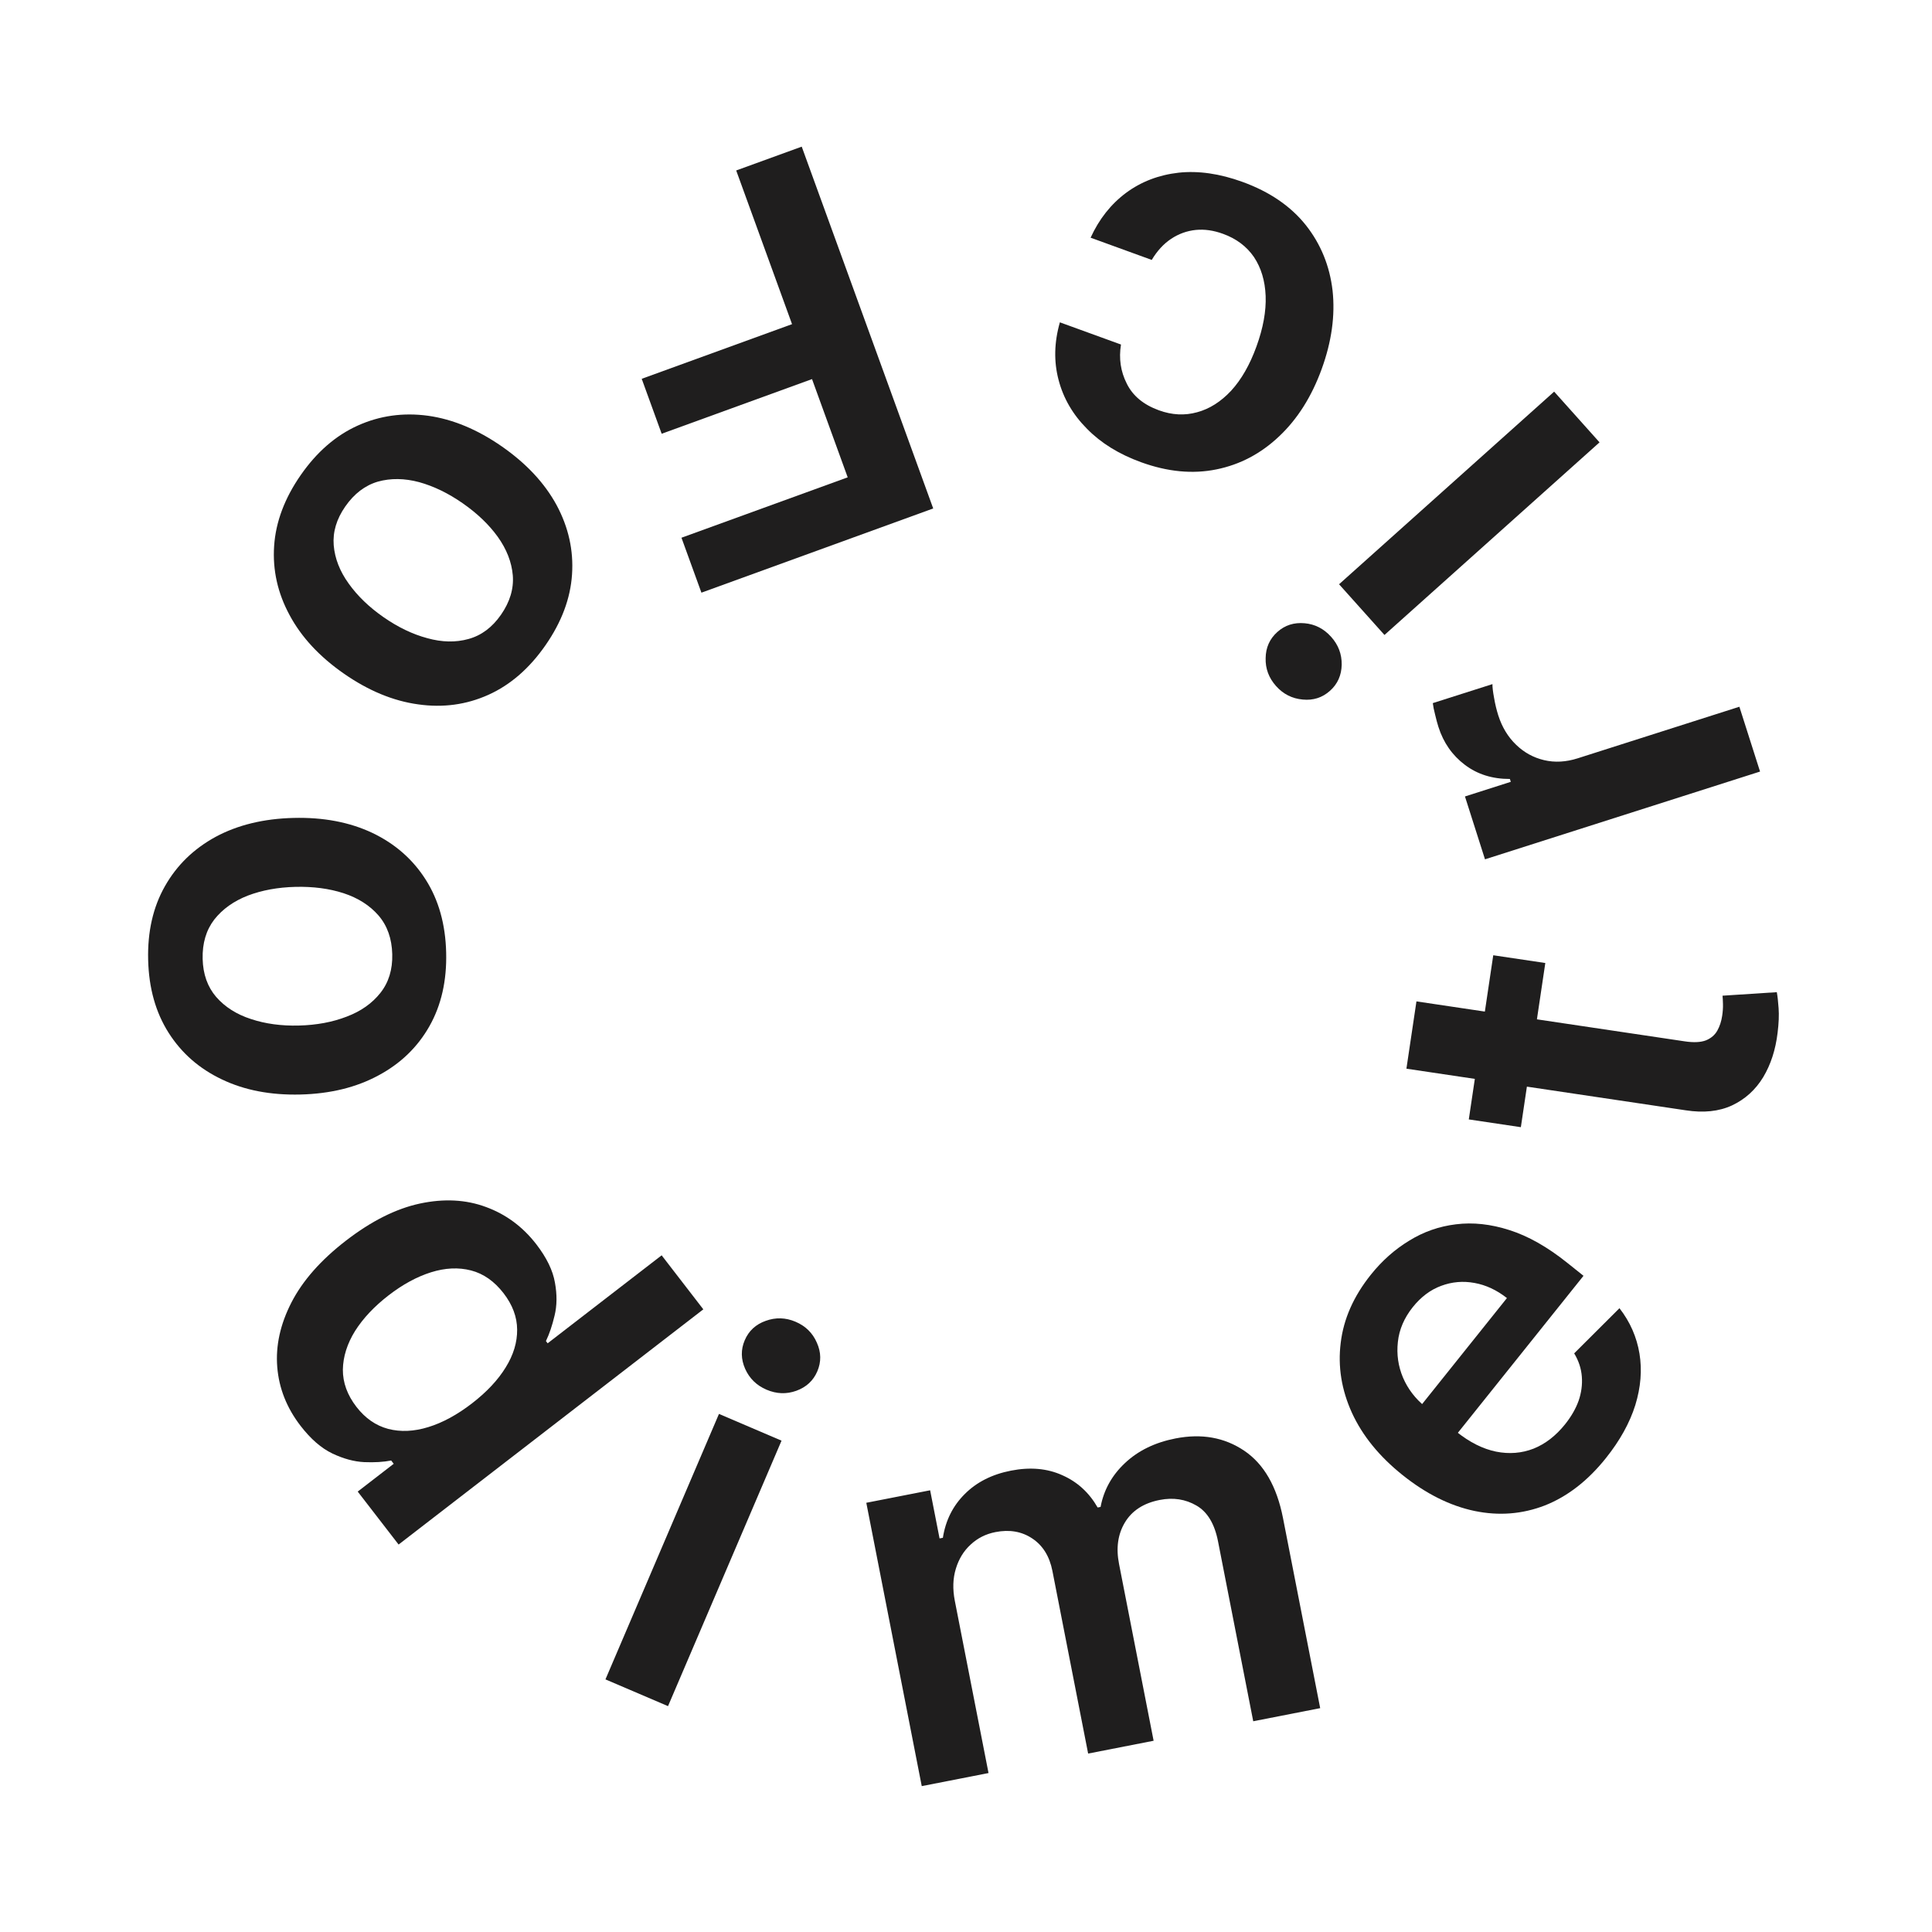 <svg width="73" height="73" viewBox="0 0 73 73" fill="none" xmlns="http://www.w3.org/2000/svg">
<path d="M30.293 5.541L35.261 19.212L26.503 22.394L25.749 20.318L32.03 18.036L30.682 14.324L25.001 16.389L24.247 14.313L29.927 12.248L27.817 6.441L30.293 5.541Z" fill="#1F1E1E"/>
<path d="M11.362 17.952C11.97 17.077 12.689 16.453 13.52 16.079C14.351 15.705 15.235 15.582 16.173 15.709C17.108 15.84 18.039 16.227 18.964 16.87C19.889 17.514 20.578 18.252 21.031 19.085C21.481 19.923 21.675 20.796 21.614 21.705C21.554 22.614 21.219 23.506 20.611 24.381C20.003 25.256 19.284 25.88 18.453 26.254C17.622 26.628 16.737 26.748 15.798 26.614C14.856 26.485 13.922 26.098 12.997 25.455C12.072 24.812 11.386 24.073 10.94 23.238C10.491 22.407 10.297 21.537 10.358 20.628C10.419 19.719 10.754 18.827 11.362 17.952ZM13.045 19.139C12.715 19.614 12.57 20.101 12.609 20.601C12.651 21.103 12.84 21.586 13.175 22.05C13.508 22.517 13.946 22.94 14.491 23.319C15.039 23.7 15.59 23.965 16.144 24.113C16.699 24.268 17.22 24.279 17.706 24.143C18.192 24.008 18.599 23.704 18.929 23.229C19.267 22.743 19.416 22.247 19.376 21.741C19.333 21.238 19.143 20.752 18.807 20.282C18.472 19.818 18.03 19.396 17.482 19.015C16.938 18.636 16.39 18.371 15.839 18.218C15.285 18.07 14.765 18.063 14.279 18.198C13.794 18.34 13.383 18.653 13.045 19.139Z" fill="#1F1E1E"/>
<path d="M5.598 36.271C5.571 35.206 5.782 34.277 6.232 33.484C6.681 32.691 7.321 32.069 8.153 31.617C8.985 31.17 9.964 30.933 11.091 30.905C12.217 30.877 13.209 31.065 14.067 31.47C14.925 31.879 15.598 32.469 16.086 33.238C16.575 34.007 16.832 34.925 16.858 35.989C16.885 37.054 16.674 37.983 16.225 38.776C15.776 39.569 15.133 40.189 14.296 40.636C13.46 41.088 12.478 41.328 11.352 41.356C10.225 41.384 9.235 41.193 8.382 40.784C7.529 40.379 6.858 39.792 6.37 39.022C5.882 38.253 5.624 37.336 5.598 36.271ZM7.657 36.234C7.672 36.811 7.842 37.29 8.169 37.67C8.501 38.05 8.939 38.328 9.483 38.504C10.027 38.685 10.631 38.767 11.294 38.75C11.961 38.733 12.562 38.621 13.097 38.414C13.636 38.211 14.062 37.911 14.374 37.515C14.687 37.119 14.836 36.632 14.821 36.055C14.806 35.463 14.633 34.975 14.301 34.59C13.97 34.21 13.53 33.929 12.98 33.749C12.436 33.573 11.83 33.494 11.163 33.51C10.5 33.527 9.901 33.636 9.366 33.839C8.832 34.047 8.408 34.349 8.096 34.745C7.789 35.146 7.642 35.642 7.657 36.234Z" fill="#1F1E1E"/>
<path d="M11.359 53.878C10.835 53.2 10.541 52.458 10.476 51.653C10.411 50.848 10.59 50.034 11.013 49.211C11.437 48.388 12.122 47.61 13.071 46.878C14.03 46.138 14.961 45.67 15.864 45.476C16.773 45.282 17.605 45.325 18.359 45.605C19.116 45.881 19.751 46.351 20.264 47.014C20.654 47.52 20.889 48.003 20.968 48.462C21.051 48.918 21.047 49.335 20.954 49.711C20.866 50.084 20.757 50.405 20.628 50.672L20.693 50.756L25 47.432L26.575 49.473L15.061 58.36L13.516 56.359L14.876 55.309L14.781 55.185C14.49 55.242 14.15 55.262 13.76 55.246C13.375 55.227 12.973 55.117 12.557 54.919C12.14 54.72 11.741 54.373 11.359 53.878ZM13.467 53.157C13.8 53.588 14.2 53.866 14.666 53.99C15.137 54.112 15.643 54.089 16.184 53.922C16.725 53.756 17.275 53.457 17.834 53.026C18.392 52.595 18.817 52.141 19.108 51.666C19.401 51.194 19.545 50.718 19.54 50.238C19.537 49.761 19.366 49.304 19.028 48.865C18.678 48.412 18.267 48.124 17.797 48.003C17.326 47.882 16.824 47.905 16.289 48.072C15.754 48.24 15.219 48.53 14.683 48.944C14.143 49.361 13.721 49.809 13.416 50.29C13.118 50.771 12.964 51.258 12.955 51.75C12.952 52.242 13.123 52.711 13.467 53.157Z" fill="#1F1E1E"/>
<path d="M22.877 63.455L27.166 53.424L29.53 54.435L25.241 64.466L22.877 63.455ZM28.963 52.509C28.589 52.349 28.32 52.087 28.156 51.723C27.994 51.355 27.988 50.995 28.139 50.642C28.291 50.285 28.556 50.041 28.932 49.908C29.31 49.771 29.686 49.782 30.06 49.942C30.439 50.104 30.707 50.368 30.865 50.734C31.029 51.098 31.034 51.458 30.882 51.815C30.731 52.168 30.466 52.413 30.089 52.55C29.717 52.684 29.342 52.671 28.963 52.509Z" fill="#1F1E1E"/>
<path d="M34.828 67.488L32.733 56.782L35.145 56.31L35.501 58.129L35.626 58.105C35.729 57.448 36.005 56.897 36.453 56.452C36.901 56.002 37.483 55.708 38.198 55.568C38.923 55.426 39.569 55.483 40.135 55.739C40.705 55.989 41.151 56.396 41.474 56.96L41.585 56.939C41.706 56.297 42.013 55.745 42.506 55.282C43.003 54.813 43.639 54.503 44.415 54.351C45.401 54.158 46.265 54.312 47.01 54.813C47.754 55.314 48.243 56.162 48.477 57.356L49.883 64.542L47.353 65.037L46.023 58.241C45.893 57.577 45.622 57.126 45.209 56.888C44.794 56.646 44.332 56.575 43.821 56.675C43.212 56.794 42.773 57.078 42.504 57.526C42.238 57.969 42.164 58.492 42.283 59.096L43.589 65.774L41.115 66.258L39.765 59.357C39.656 58.804 39.403 58.396 39.004 58.131C38.609 57.866 38.145 57.785 37.61 57.89C37.248 57.961 36.936 58.118 36.675 58.362C36.413 58.602 36.227 58.906 36.116 59.275C36.004 59.64 35.991 60.043 36.077 60.484L37.351 66.994L34.828 67.488Z" fill="#1F1E1E"/>
<path d="M60.677 55.096C59.994 55.95 59.226 56.545 58.374 56.882C57.521 57.212 56.635 57.282 55.714 57.091C54.79 56.897 53.882 56.444 52.991 55.731C52.115 55.03 51.48 54.248 51.084 53.386C50.688 52.517 50.546 51.633 50.659 50.735C50.767 49.833 51.147 48.976 51.798 48.163C52.218 47.638 52.7 47.21 53.242 46.881C53.785 46.544 54.375 46.337 55.013 46.26C55.654 46.179 56.329 46.252 57.038 46.48C57.744 46.705 58.47 47.116 59.217 47.714L59.832 48.206L54.245 55.188L52.892 54.105L56.939 49.047C56.552 48.743 56.143 48.553 55.714 48.476C55.28 48.396 54.86 48.433 54.452 48.586C54.048 48.735 53.692 49.002 53.384 49.386C53.056 49.797 52.867 50.237 52.818 50.707C52.766 51.175 52.831 51.624 53.013 52.055C53.195 52.479 53.475 52.846 53.853 53.154L55.034 54.099C55.529 54.496 56.027 54.746 56.526 54.849C57.023 54.948 57.495 54.911 57.944 54.737C58.389 54.559 58.786 54.252 59.136 53.816C59.369 53.524 59.54 53.227 59.648 52.926C59.752 52.621 59.793 52.317 59.769 52.013C59.746 51.709 59.649 51.416 59.48 51.136L61.191 49.43C61.591 49.945 61.843 50.516 61.947 51.145C62.049 51.767 61.997 52.416 61.789 53.093C61.577 53.766 61.207 54.434 60.677 55.096Z" fill="#1F1E1E"/>
<path d="M56.422 36.094L58.389 36.387L57.465 42.59L55.498 42.297L56.422 36.094ZM53.141 40.38L53.52 37.837L63.65 39.346C63.992 39.398 64.262 39.385 64.46 39.309C64.654 39.228 64.796 39.106 64.888 38.942C64.979 38.779 65.041 38.592 65.072 38.381C65.096 38.222 65.106 38.075 65.102 37.94C65.099 37.801 65.093 37.695 65.085 37.622L67.136 37.489C67.163 37.632 67.186 37.834 67.204 38.095C67.223 38.352 67.211 38.661 67.166 39.023C67.09 39.663 66.909 40.222 66.622 40.701C66.33 41.18 65.938 41.535 65.443 41.768C64.95 41.996 64.366 42.057 63.692 41.952L53.141 40.38Z" fill="#1F1E1E"/>
<path d="M66.503 29.153L56.11 32.469L55.353 30.094L57.085 29.541L57.05 29.433C56.39 29.435 55.824 29.258 55.352 28.901C54.875 28.541 54.541 28.064 54.351 27.468C54.308 27.333 54.267 27.18 54.227 27.009C54.181 26.834 54.152 26.687 54.138 26.567L56.392 25.849C56.389 25.964 56.41 26.139 56.454 26.373C56.493 26.604 56.546 26.823 56.612 27.031C56.755 27.477 56.98 27.848 57.287 28.142C57.589 28.434 57.941 28.627 58.344 28.722C58.747 28.817 59.17 28.794 59.612 28.653L65.722 26.704L66.503 29.153Z" fill="#1F1E1E"/>
<path d="M60.438 16.714L52.312 23.992L50.596 22.076L58.723 14.798L60.438 16.714ZM50.296 24.062C50.568 24.365 50.701 24.716 50.696 25.115C50.687 25.517 50.54 25.846 50.254 26.101C49.965 26.36 49.622 26.471 49.225 26.432C48.824 26.397 48.488 26.227 48.217 25.924C47.942 25.617 47.81 25.264 47.822 24.866C47.827 24.467 47.975 24.138 48.264 23.879C48.55 23.623 48.893 23.513 49.293 23.549C49.687 23.584 50.021 23.755 50.296 24.062Z" fill="#1F1E1E"/>
<path d="M46.947 6.873C47.971 7.245 48.768 7.789 49.339 8.505C49.905 9.22 50.242 10.045 50.351 10.981C50.453 11.92 50.316 12.908 49.939 13.945C49.56 14.986 49.026 15.832 48.336 16.483C47.645 17.139 46.853 17.556 45.961 17.736C45.064 17.919 44.114 17.828 43.113 17.464C42.281 17.162 41.6 16.741 41.071 16.201C40.536 15.664 40.178 15.047 39.997 14.352C39.815 13.661 39.831 12.937 40.047 12.179L42.356 13.018C42.27 13.546 42.343 14.038 42.575 14.495C42.801 14.955 43.205 15.291 43.788 15.503C44.282 15.683 44.764 15.707 45.235 15.576C45.704 15.449 46.133 15.177 46.522 14.759C46.906 14.339 47.224 13.784 47.474 13.095C47.728 12.396 47.844 11.758 47.822 11.181C47.799 10.608 47.651 10.119 47.381 9.713C47.104 9.31 46.714 9.017 46.211 8.835C45.855 8.705 45.513 8.656 45.184 8.688C44.849 8.722 44.539 8.834 44.254 9.022C43.969 9.211 43.724 9.477 43.518 9.821L41.208 8.981C41.53 8.277 41.977 7.711 42.55 7.285C43.122 6.863 43.783 6.61 44.534 6.525C45.284 6.445 46.088 6.561 46.947 6.873Z" fill="#1F1E1E"/>
</svg>
